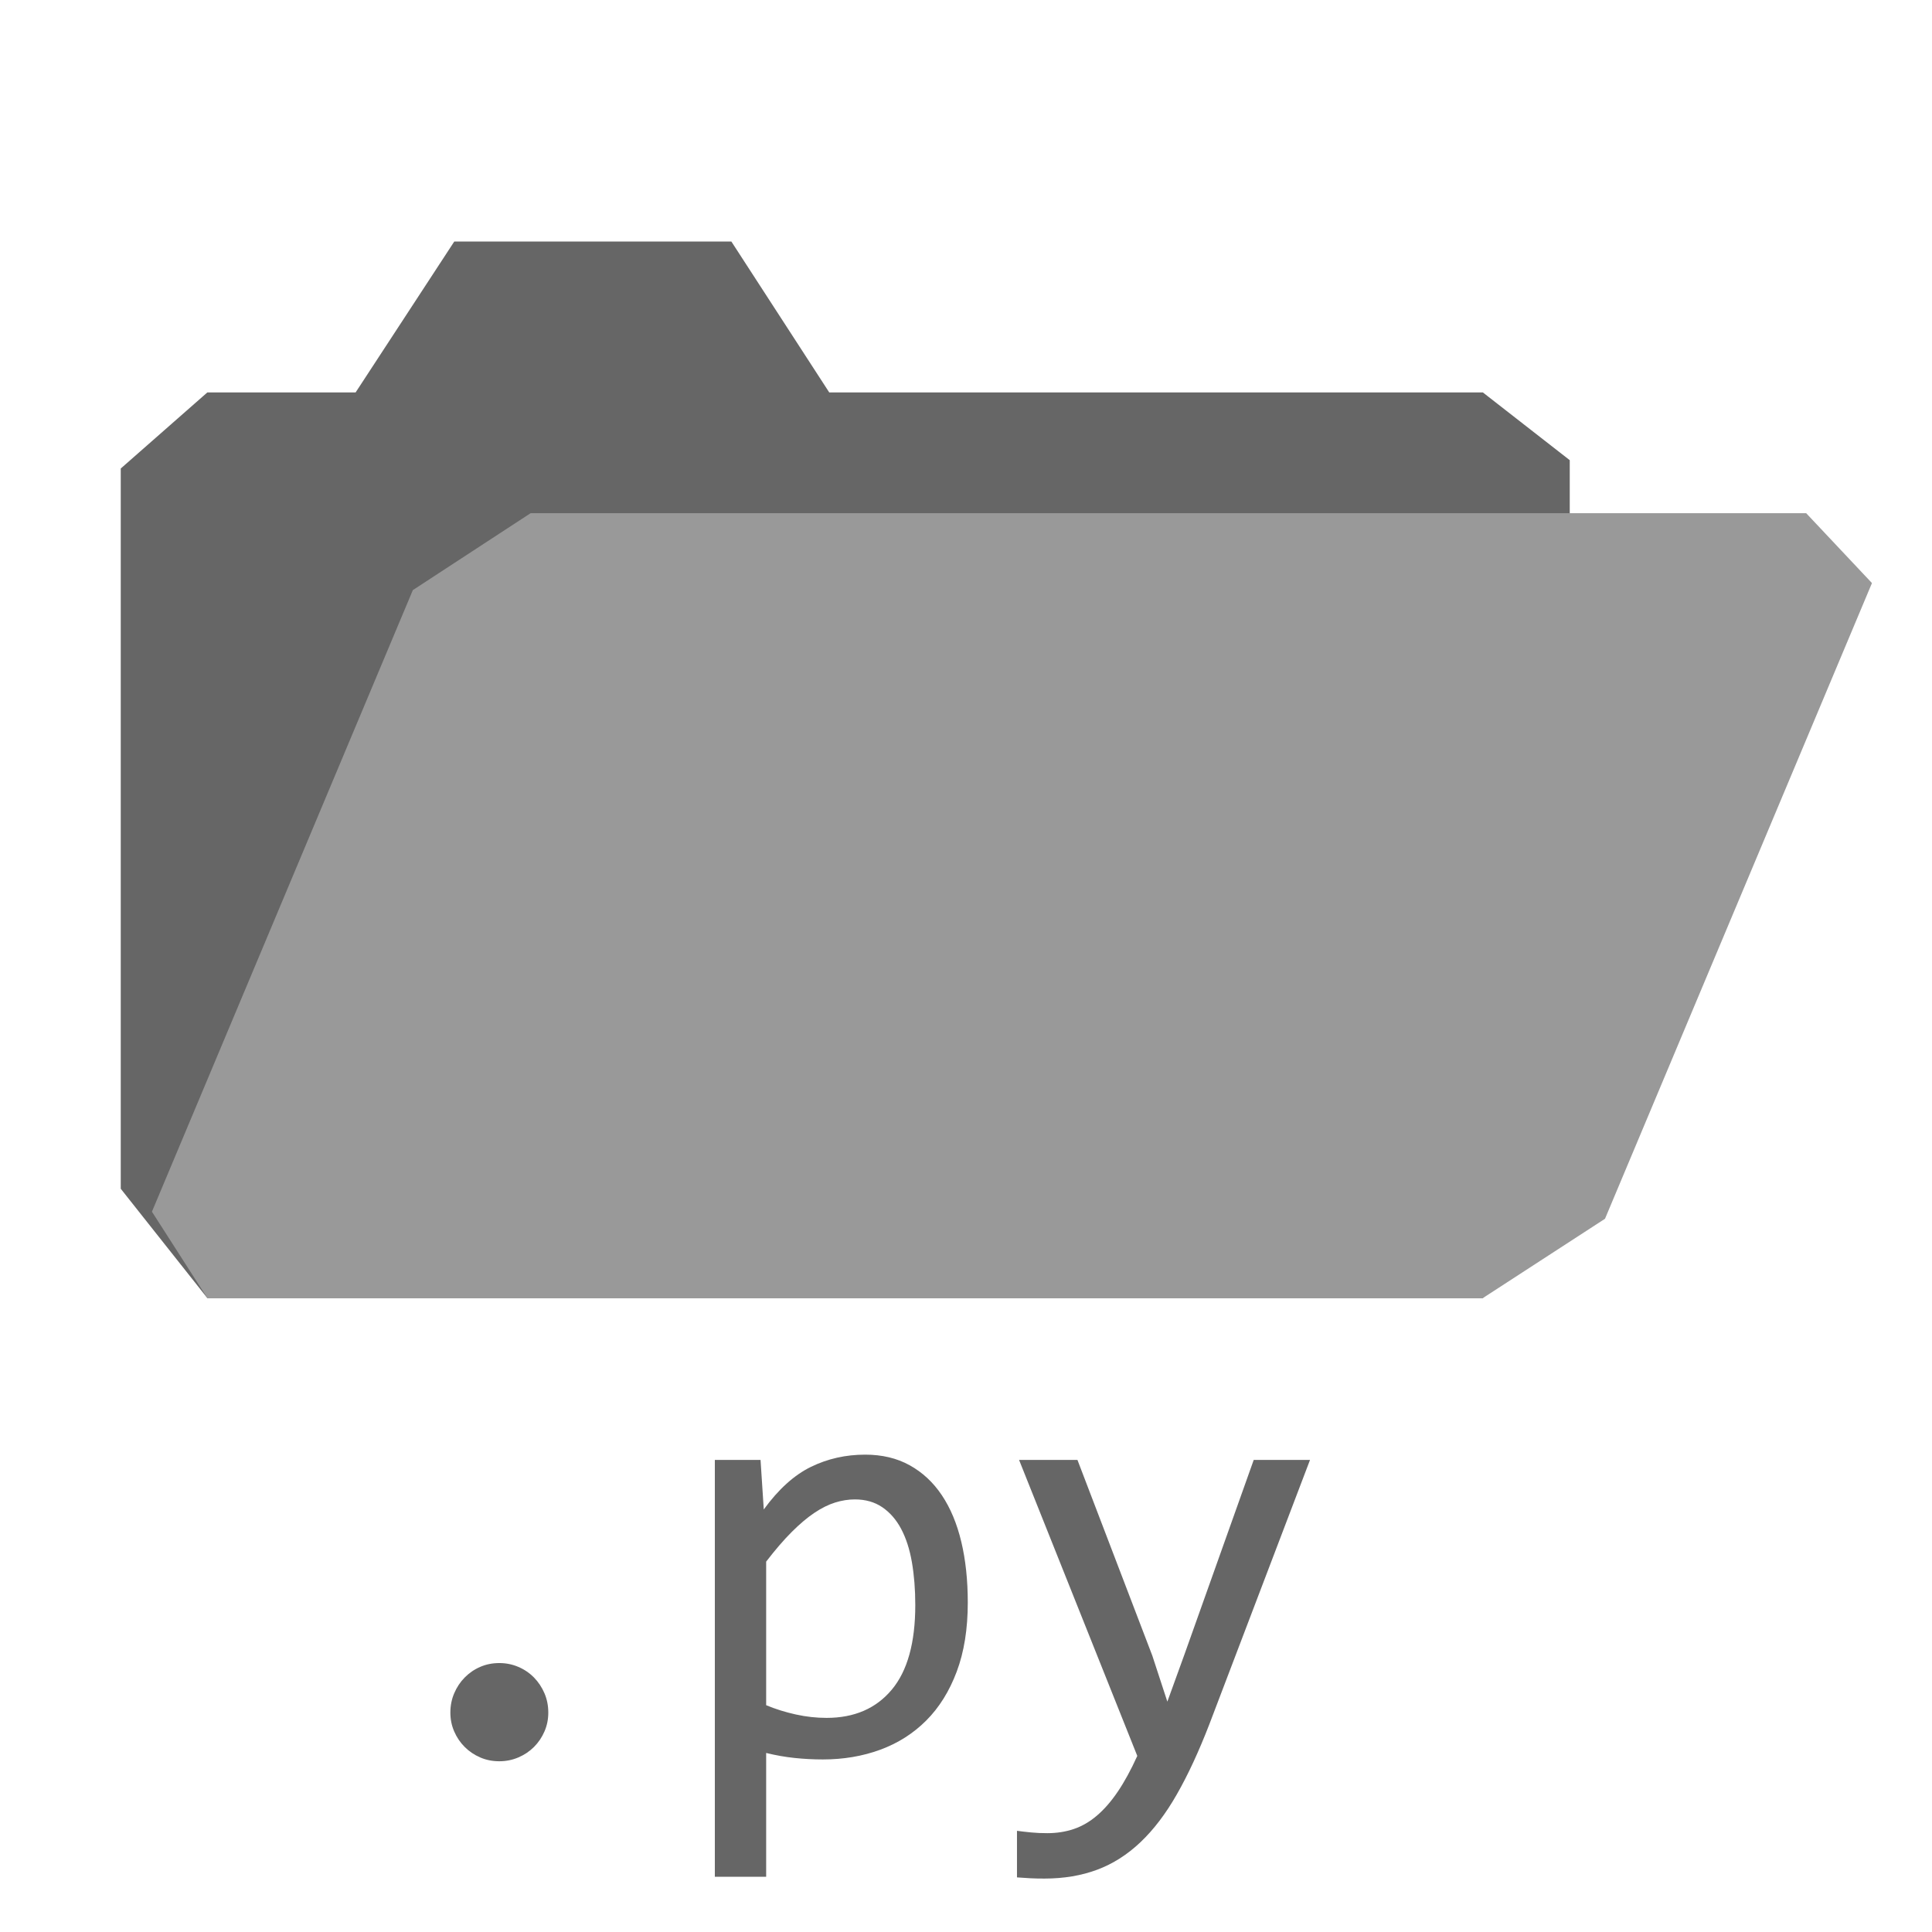 <?xml version="1.0" encoding="utf-8"?>
<!-- Generator: Adobe Illustrator 16.0.0, SVG Export Plug-In . SVG Version: 6.00 Build 0)  -->
<!DOCTYPE svg PUBLIC "-//W3C//DTD SVG 1.1//EN" "http://www.w3.org/Graphics/SVG/1.1/DTD/svg11.dtd">
<svg version="1.1" id="Layer_1" xmlns="http://www.w3.org/2000/svg" xmlns:xlink="http://www.w3.org/1999/xlink" x="0px" y="0px"
	 width="64px" height="64px" viewBox="0 0 64 64" enable-background="new 0 0 64 64" xml:space="preserve">
<g>
	<polygon fill="#666666" points="52,15.244 49.122,13 27.47,13 24.227,8 15.049,8 11.78,13 6.868,13 4,15.52 4,39.379 6.868,43 
		49.122,43 52,39.655 	"/>
	<polygon fill="#999999" points="62.011,19.315 59.832,17 17.577,17 13.676,19.548 5.033,40.139 6.868,43 49.122,43 53.168,40.373 	
		"/>
</g>
<g>
	<path fill="#666666" d="M16.541,55.091c0.221,0,0.431,0.042,0.63,0.127s0.371,0.202,0.518,0.352s0.262,0.324,0.347,0.522
		s0.127,0.412,0.127,0.64c0,0.222-0.042,0.43-0.127,0.625s-0.2,0.366-0.347,0.513s-0.319,0.262-0.518,0.347s-0.409,0.127-0.63,0.127
		c-0.228,0-0.439-0.042-0.635-0.127s-0.366-0.2-0.513-0.347s-0.262-0.317-0.347-0.513s-0.127-0.403-0.127-0.625
		c0-0.228,0.042-0.441,0.127-0.64s0.2-0.373,0.347-0.522s0.317-0.267,0.513-0.352S16.313,55.091,16.541,55.091z"/>
	<path fill="#666666" d="M32.059,53.089c0,0.872-0.122,1.634-0.366,2.285s-0.581,1.191-1.011,1.621s-0.938,0.752-1.523,0.967
		s-1.221,0.322-1.904,0.322c-0.312,0-0.624-0.017-0.933-0.049s-0.624-0.088-0.942-0.166v4.102H23.68V48.362h1.514l0.107,1.641
		c0.488-0.671,1.009-1.141,1.562-1.411s1.152-0.405,1.797-0.405c0.56,0,1.051,0.117,1.475,0.352s0.778,0.564,1.064,0.991
		s0.501,0.94,0.645,1.543S32.059,52.347,32.059,53.089z M30.32,53.167c0-0.515-0.038-0.986-0.112-1.416s-0.194-0.798-0.356-1.104
		s-0.371-0.545-0.625-0.718s-0.557-0.259-0.908-0.259c-0.215,0-0.433,0.034-0.654,0.103s-0.451,0.183-0.688,0.342
		s-0.488,0.371-0.752,0.635s-0.545,0.591-0.845,0.981v4.756c0.312,0.13,0.641,0.232,0.986,0.308s0.684,0.112,1.016,0.112
		c0.918,0,1.637-0.311,2.158-0.933S30.32,54.417,30.32,53.167z"/>
	<path fill="#666666" d="M43.396,48.362l-3.34,8.77c-0.346,0.892-0.701,1.66-1.07,2.305c-0.367,0.645-0.77,1.174-1.205,1.587
		s-0.914,0.718-1.436,0.913s-1.104,0.293-1.748,0.293c-0.17,0-0.322-0.003-0.459-0.01s-0.287-0.017-0.449-0.029v-1.543
		c0.143,0.02,0.299,0.037,0.469,0.054s0.348,0.024,0.537,0.024c0.312,0,0.604-0.046,0.874-0.137s0.526-0.239,0.767-0.444
		s0.473-0.471,0.693-0.796s0.436-0.72,0.645-1.182l-3.916-9.805h1.934l2.48,6.484l0.498,1.523l0.566-1.562l2.295-6.445H43.396z"/>
</g>
</svg>
